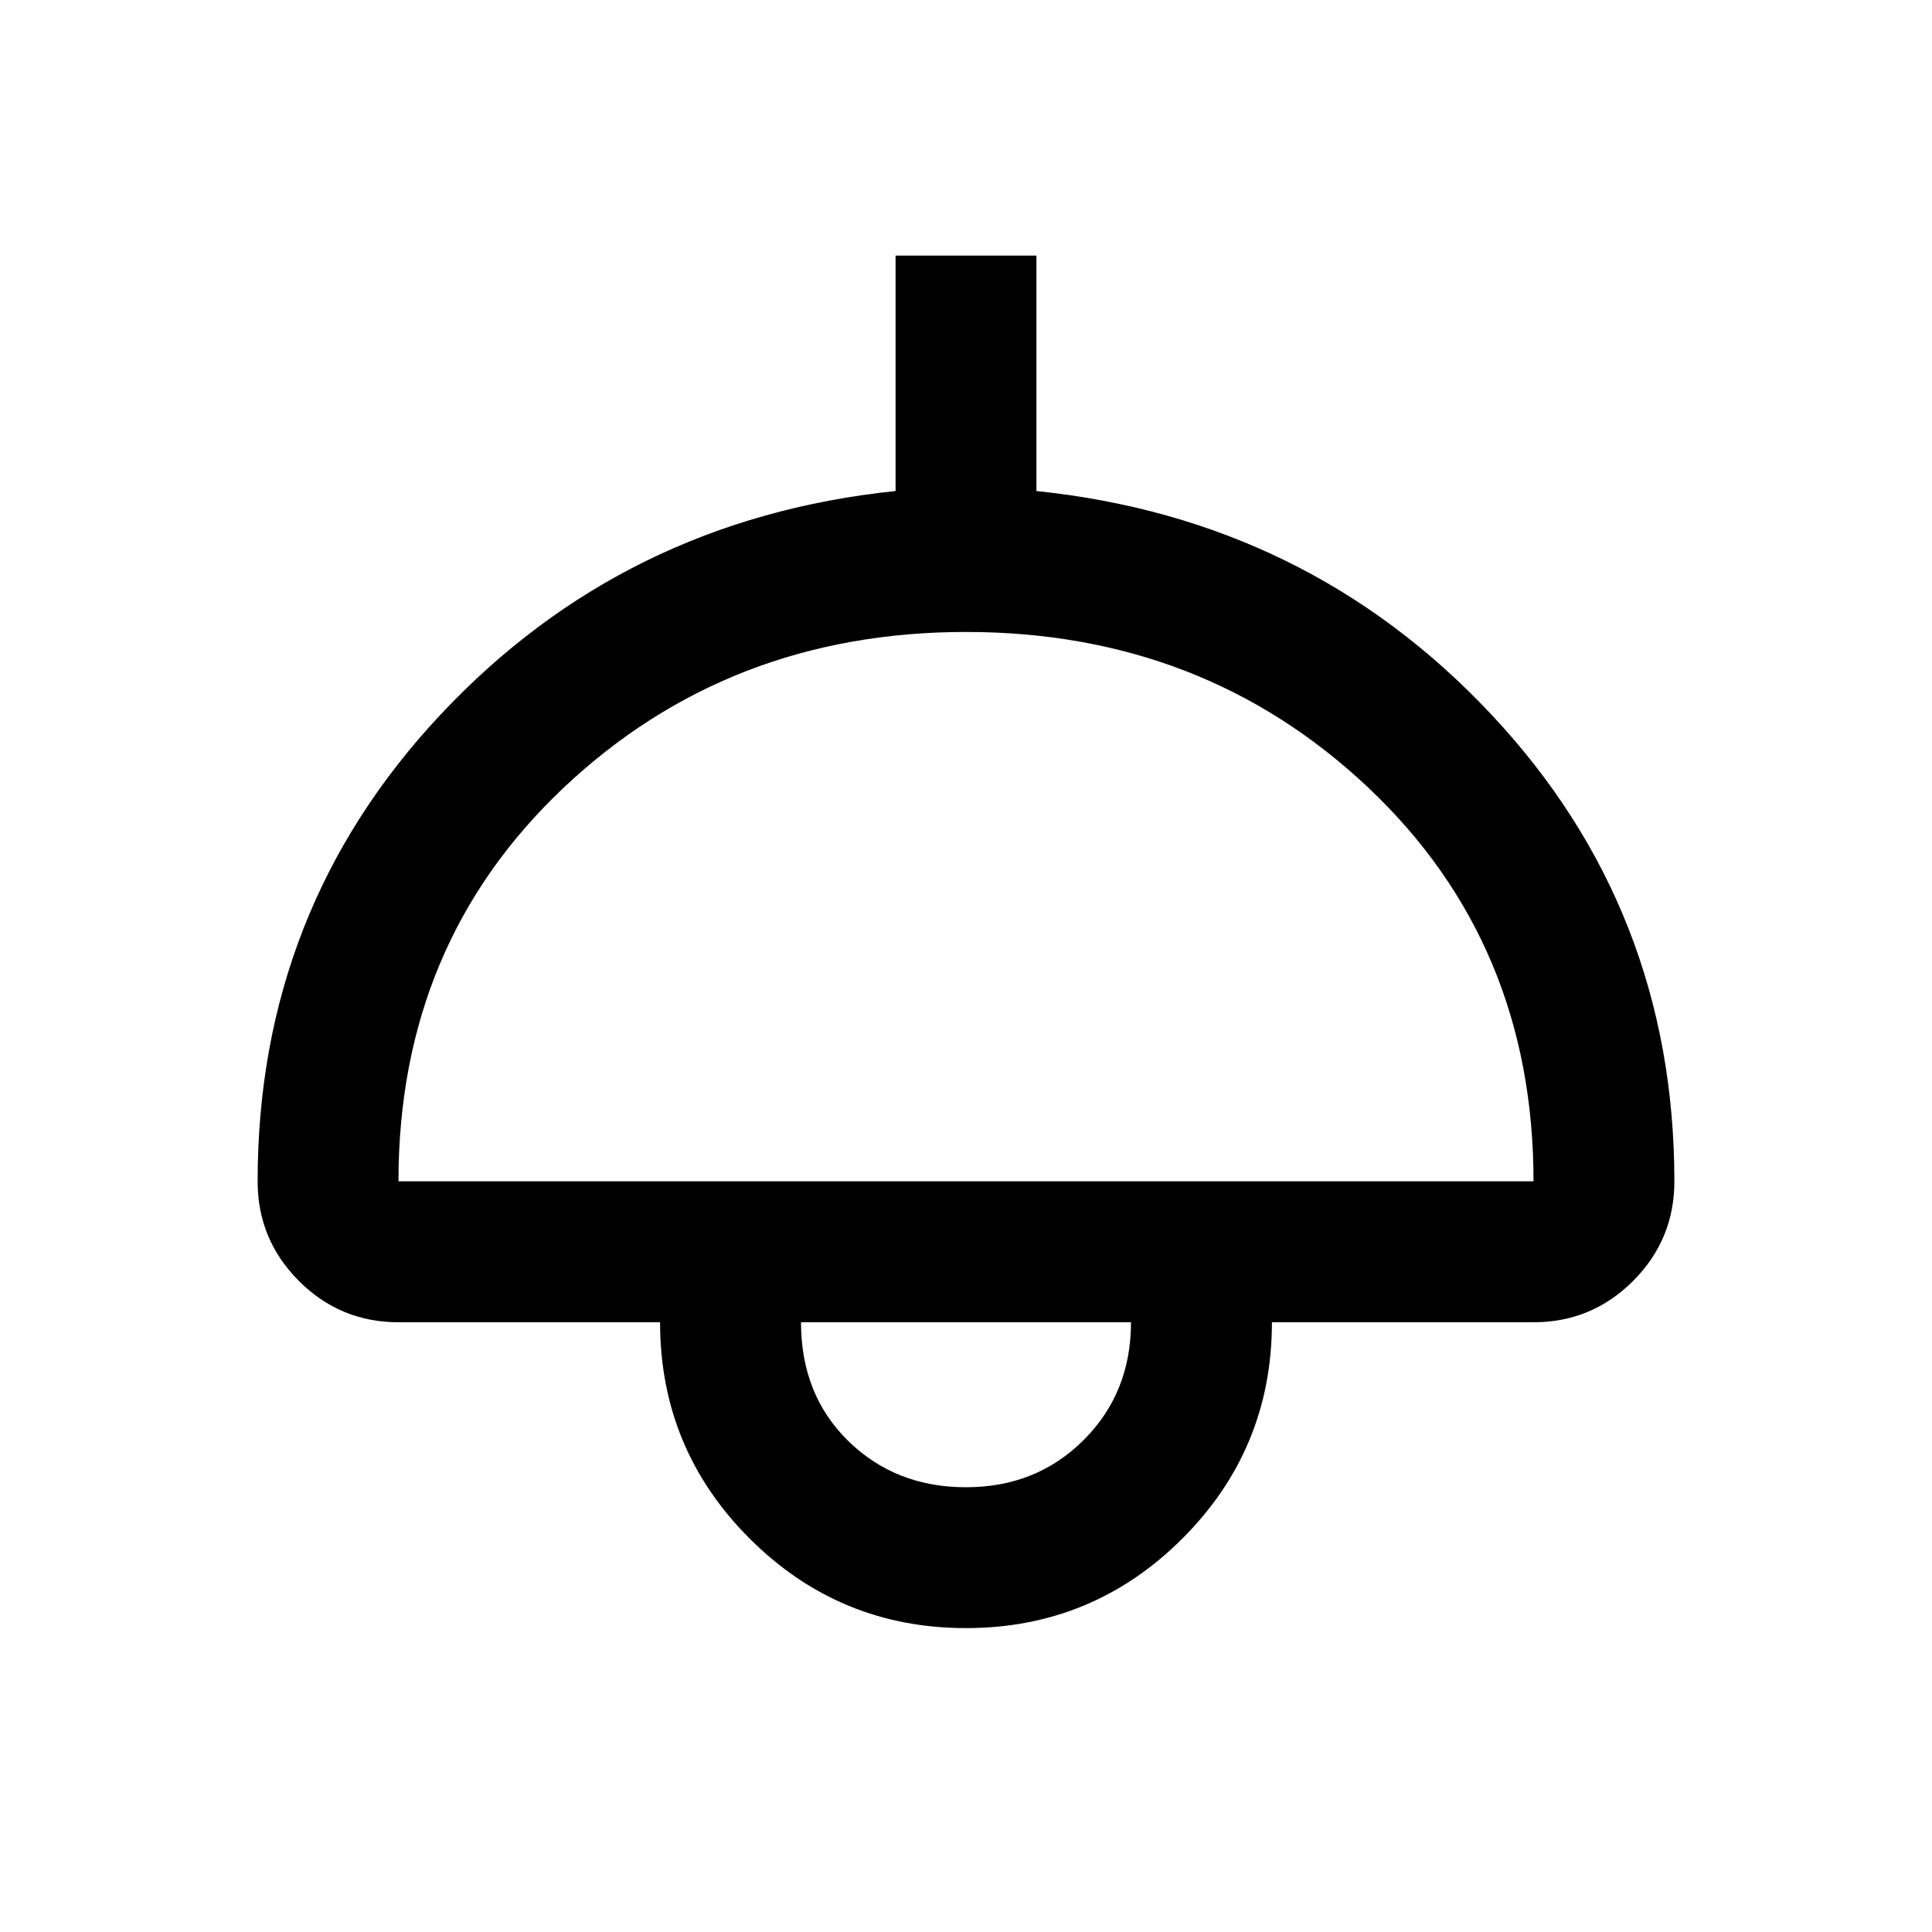 <svg xmlns="http://www.w3.org/2000/svg" height="20" width="20"><path d="M10 16.854q-1.312 0-2.24-.927-.927-.927-.927-2.239H4.125q-.604 0-1.031-.428-.427-.427-.427-1.031 0-2.812 1.895-4.833 1.896-2.021 4.709-2.313V2.646h1.458v2.437q2.813.292 4.709 2.313 1.895 2.021 1.895 4.833 0 .604-.427 1.031-.427.428-1.031.428h-2.708q0 1.312-.927 2.239-.928.927-2.24.927Zm-5.875-4.625h11.75q0-2.458-1.708-4.073Q12.458 6.542 10 6.542q-2.458 0-4.167 1.614-1.708 1.615-1.708 4.073ZM10 15.396q.729 0 1.219-.49.489-.489.489-1.218H8.292q0 .75.489 1.229.49.479 1.219.479Zm0-1.708Z"/></svg>